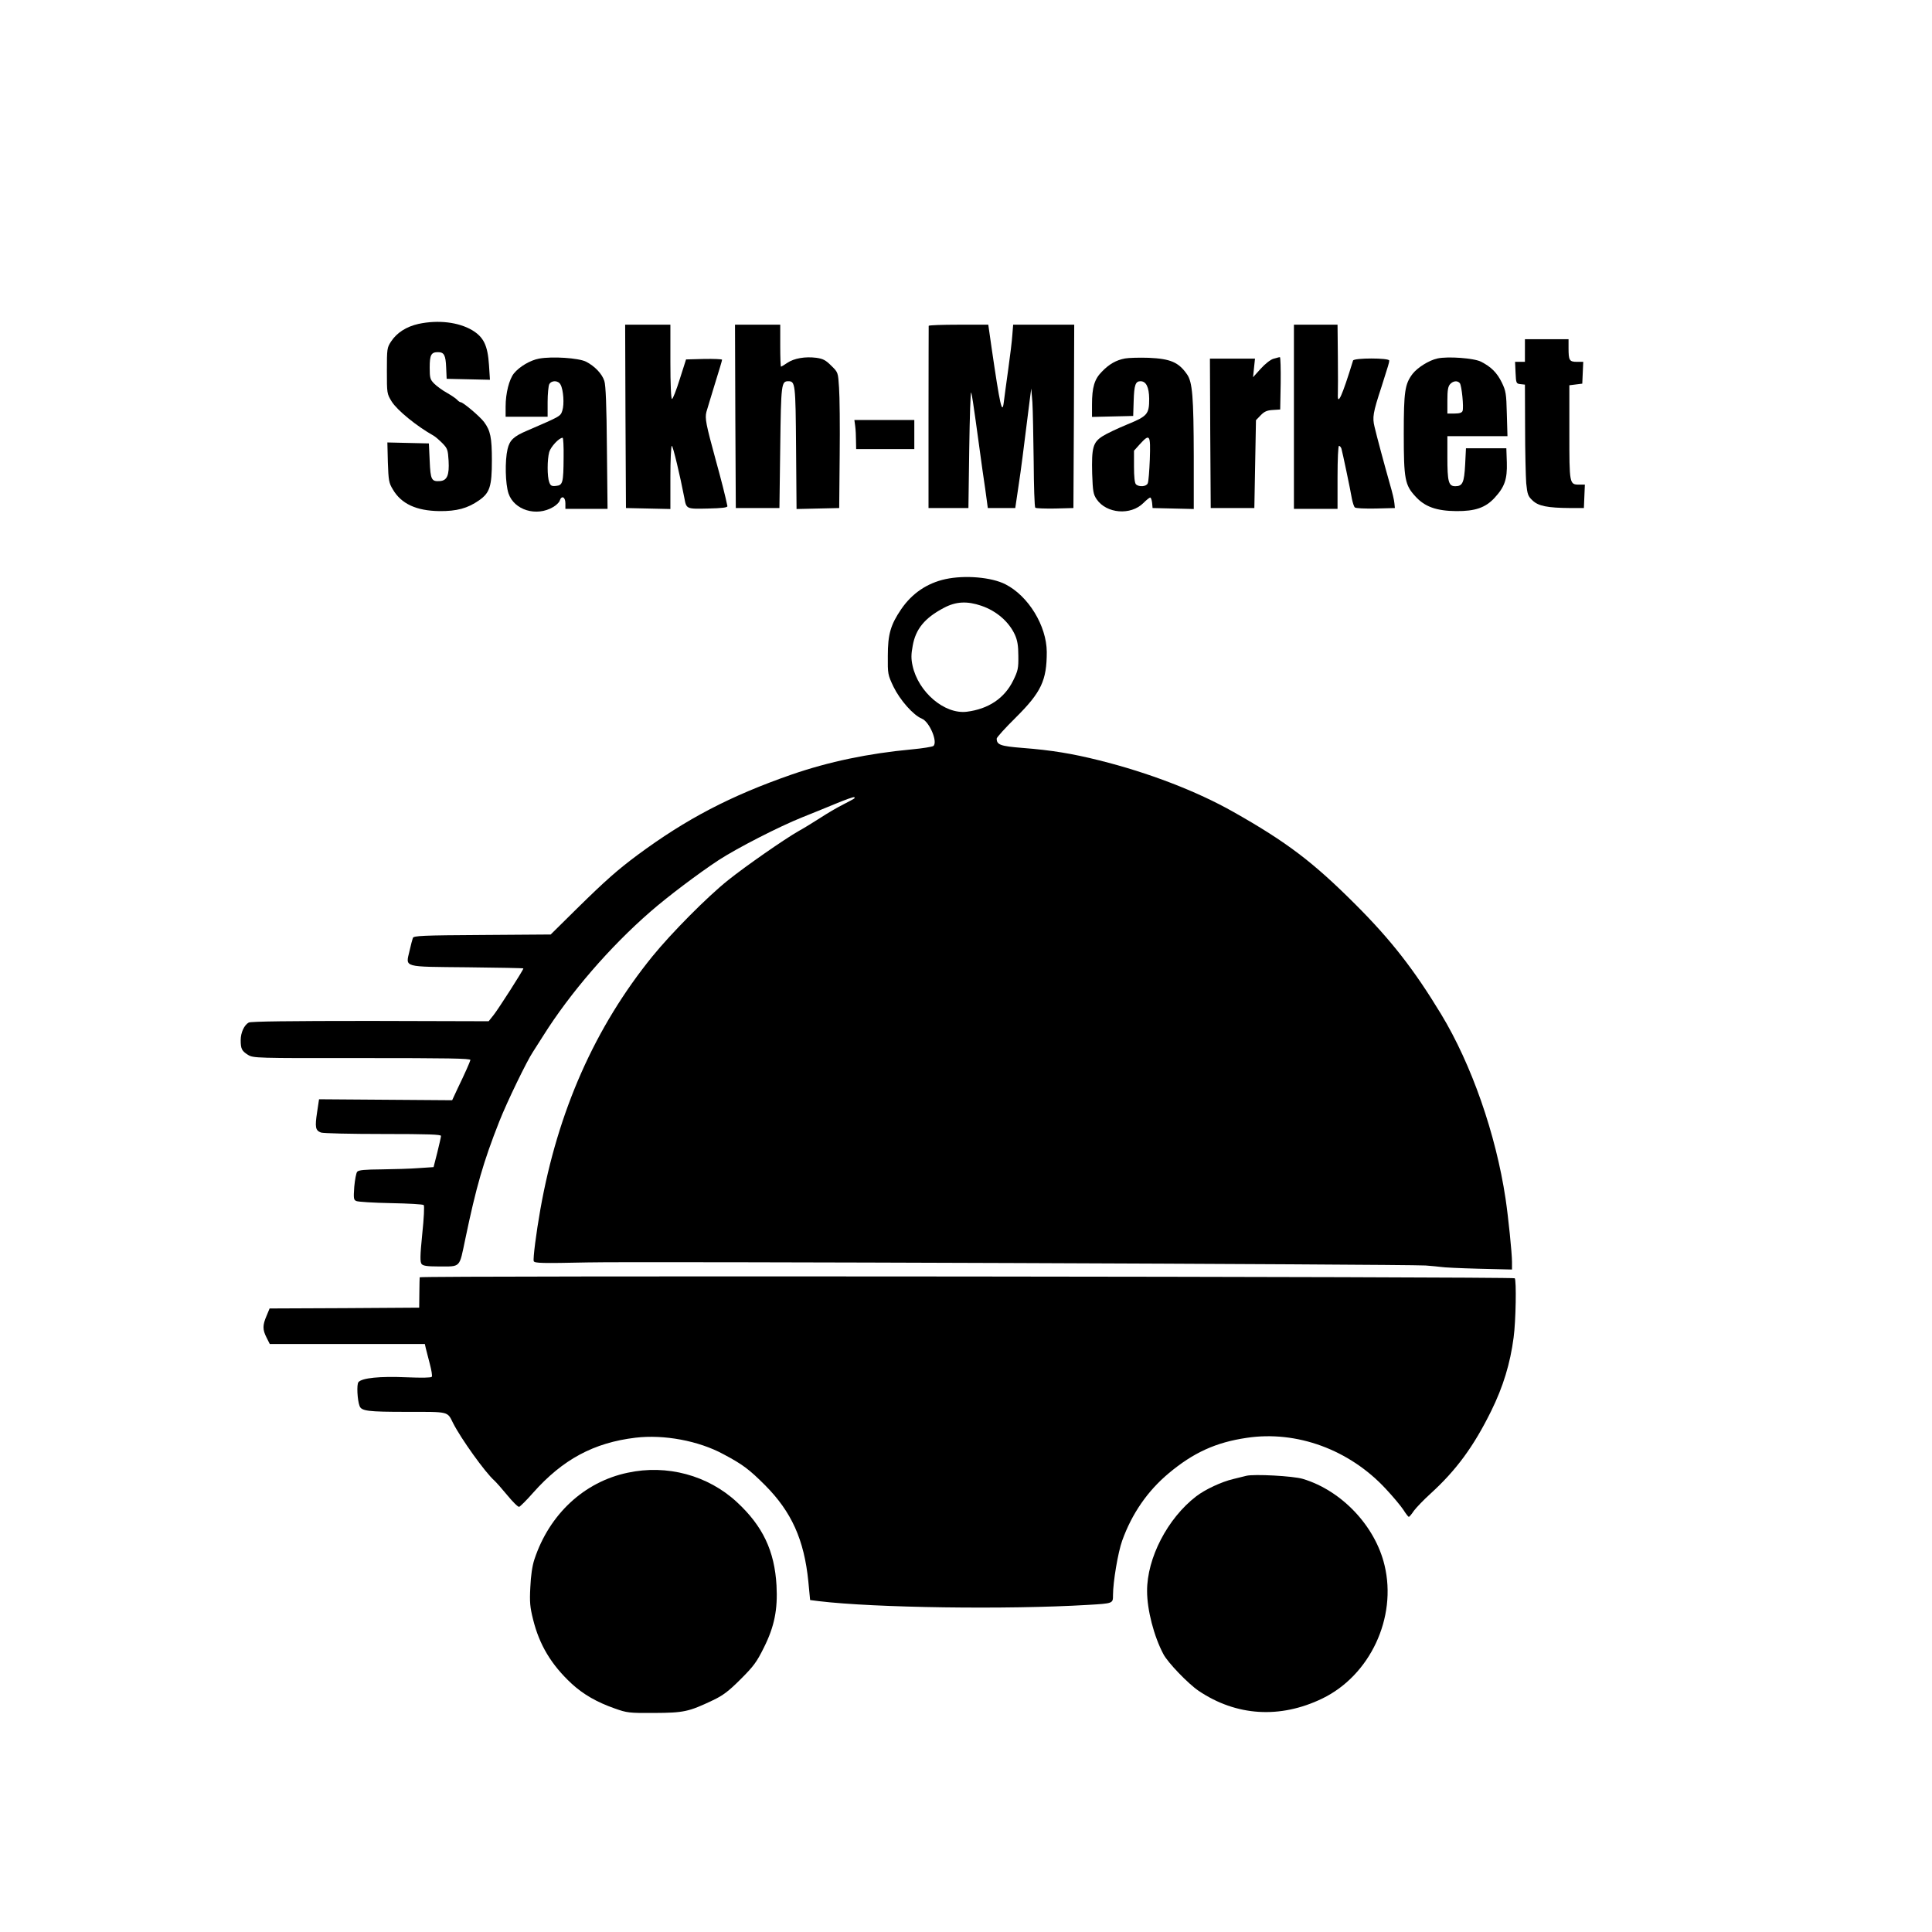 <?xml version="1.0" standalone="no"?>
<!DOCTYPE svg PUBLIC "-//W3C//DTD SVG 20010904//EN"
 "http://www.w3.org/TR/2001/REC-SVG-20010904/DTD/svg10.dtd">
<svg version="1.0" xmlns="http://www.w3.org/2000/svg"
 width="1196pt" height="1196pt" viewBox="0 0 1196 1196"
 preserveAspectRatio="xMidYMid meet">

<g transform="translate(0,1196) scale(0.1,-0.1)"
fill="#000000" stroke="none">
<path d="M2591 9955 c-75 -17 -134 -54 -170 -109 -25 -38 -26 -45 -26 -181 0
-140 0 -142 30 -191 34 -54 154 -152 259 -211 11 -6 36 -28 55 -47 31 -32 34
-41 38 -108 5 -89 -9 -122 -52 -126 -54 -4 -60 7 -65 125 l-5 108 -129 3 -128
3 3 -123 c4 -112 6 -127 31 -168 52 -89 145 -132 288 -134 107 -1 175 17 246
67 66 46 79 86 79 247 0 142 -9 184 -48 237 -25 34 -130 123 -145 123 -5 0
-15 7 -22 15 -6 7 -35 27 -63 43 -29 16 -64 42 -79 57 -25 25 -28 35 -28 99 0
79 9 96 51 96 38 0 48 -18 51 -96 l3 -69 134 -3 134 -3 -6 92 c-8 121 -33 172
-104 215 -85 50 -210 65 -332 39z"/>
<path d="M3872 9383 l3 -568 138 -3 137 -3 0 196 c0 107 4 195 9 195 7 0 52
-189 77 -320 13 -72 12 -71 147 -68 88 2 121 6 120 15 -11 55 -38 162 -73 288
-60 220 -67 255 -57 295 6 19 29 98 53 175 24 77 44 143 44 148 0 4 -50 6
-111 5 l-112 -3 -39 -122 c-21 -68 -43 -123 -48 -123 -6 0 -10 89 -10 230 l0
230 -140 0 -140 0 2 -567z"/>
<path d="M4552 9383 l3 -568 135 0 135 0 5 376 c5 394 7 409 50 409 43 0 45
-14 48 -412 l3 -379 132 3 132 3 3 325 c2 179 0 368 -4 420 -6 95 -6 95 -48
136 -34 34 -50 43 -92 49 -70 9 -138 -3 -180 -31 -19 -13 -37 -24 -39 -24 -3
0 -5 59 -5 130 l0 130 -140 0 -140 0 2 -567z"/>
<path d="M5749 9943 c0 -5 -1 -260 -1 -568 l0 -560 123 0 124 0 5 365 c3 201
8 358 12 350 4 -8 16 -87 28 -175 12 -88 31 -225 42 -305 12 -80 24 -165 27
-190 l6 -45 85 0 85 0 17 115 c10 63 22 153 28 200 18 140 38 301 46 365 l8
60 7 -85 c3 -47 6 -211 8 -365 1 -154 5 -283 10 -288 4 -4 59 -6 122 -5 l114
3 3 568 2 567 -189 0 -189 0 -5 -62 c-2 -35 -14 -133 -26 -218 -12 -85 -24
-175 -27 -200 -10 -80 -23 -22 -75 333 l-21 147 -184 0 c-101 0 -184 -3 -185
-7z"/>
<path d="M8010 9380 l0 -570 135 0 135 0 0 195 c0 114 4 195 9 195 5 0 12 -8
15 -17 7 -24 56 -257 65 -311 5 -24 12 -47 18 -53 6 -6 60 -8 129 -7 l119 3
-3 30 c-1 17 -13 68 -27 115 -36 127 -82 298 -96 358 -14 58 -10 86 43 247 44
138 48 151 48 163 0 17 -219 17 -224 0 -67 -218 -98 -288 -94 -206 1 18 1 122
0 231 l-2 197 -135 0 -135 0 0 -570z"/>
<path d="M9440 9790 l0 -70 -30 0 -31 0 3 -67 c3 -66 4 -68 31 -71 l27 -3 1
-267 c0 -147 4 -302 7 -344 7 -68 11 -80 39 -106 36 -35 94 -46 233 -47 l85 0
3 73 3 72 -34 0 c-62 0 -62 2 -62 324 l0 291 40 5 40 5 3 68 3 67 -39 0 c-47
0 -52 9 -52 86 l0 54 -135 0 -135 0 0 -70z"/>
<path d="M3337 9740 c-54 -10 -121 -49 -156 -92 -29 -37 -51 -122 -51 -205 l0
-63 130 0 130 0 0 91 c0 50 5 99 10 110 14 26 56 25 70 -2 18 -32 24 -122 11
-161 -12 -35 -7 -33 -218 -124 -83 -35 -108 -59 -121 -114 -17 -73 -14 -215 6
-275 35 -103 173 -145 276 -84 19 11 38 29 41 40 11 34 35 23 35 -16 l0 -35
131 0 130 0 -4 378 c-2 257 -7 389 -16 414 -14 44 -59 91 -113 119 -46 23
-209 34 -291 19z m152 -612 c-1 -157 -5 -172 -47 -176 -27 -3 -34 1 -42 23
-13 34 -13 140 0 187 10 33 61 88 83 88 4 0 7 -55 6 -122z"/>
<path d="M6965 9741 c-55 -10 -99 -35 -144 -82 -46 -46 -61 -97 -61 -204 l0
-76 128 3 127 3 3 94 c3 97 11 121 42 121 35 0 53 -36 54 -108 0 -96 -10 -108
-137 -160 -58 -24 -126 -56 -151 -72 -60 -38 -69 -71 -65 -232 4 -111 7 -128
28 -159 61 -89 211 -101 289 -23 19 19 38 34 42 34 5 0 10 -15 12 -32 l3 -33
128 -3 127 -3 0 328 c-1 366 -8 458 -42 506 -52 75 -103 96 -236 102 -59 2
-125 0 -147 -4z m153 -623 c-3 -73 -8 -141 -13 -150 -8 -21 -55 -24 -73 -6 -8
8 -12 47 -12 110 l0 98 36 40 c62 68 67 60 62 -92z"/>
<path d="M7883 9739 c-18 -5 -52 -32 -79 -62 l-47 -52 6 58 6 57 -140 0 -139
0 2 -462 3 -463 135 0 135 0 5 272 5 272 29 30 c22 23 39 31 75 33 l46 3 3
163 c1 89 -1 162 -5 161 -5 0 -22 -5 -40 -10z"/>
<path d="M8899 9741 c-52 -11 -124 -56 -155 -96 -47 -63 -54 -107 -54 -370 0
-282 7 -318 73 -389 57 -63 130 -89 252 -90 116 -1 181 21 237 82 63 68 79
116 76 219 l-3 88 -125 0 -125 0 -5 -101 c-6 -112 -16 -134 -61 -134 -42 0
-49 28 -49 181 l0 129 186 0 186 0 -4 138 c-3 126 -6 142 -31 194 -30 61 -66
97 -129 129 -43 22 -204 34 -269 20z m138 -153 c12 -16 25 -150 17 -172 -4
-11 -19 -16 -50 -16 l-44 0 0 82 c0 62 4 86 17 100 19 21 46 23 60 6z"/>
<path d="M5294 9323 c3 -21 5 -62 5 -90 l1 -53 180 0 180 0 0 90 0 90 -185 0
-186 0 5 -37z"/>
<path d="M5853 8375 c-114 -25 -207 -88 -274 -186 -66 -97 -83 -156 -83 -289
-1 -112 0 -117 35 -191 40 -82 122 -176 176 -198 47 -19 100 -145 71 -169 -7
-5 -67 -15 -133 -21 -269 -25 -513 -76 -745 -156 -379 -132 -651 -274 -955
-499 -122 -91 -195 -155 -373 -330 l-163 -161 -423 -3 c-370 -2 -425 -5 -430
-18 -3 -8 -13 -45 -21 -81 -24 -104 -46 -97 360 -101 190 -2 345 -5 345 -7 0
-10 -156 -253 -184 -288 l-31 -39 -732 2 c-504 0 -739 -3 -753 -10 -28 -15
-50 -62 -50 -109 0 -54 7 -67 45 -91 33 -20 45 -21 707 -20 528 0 672 -2 670
-12 -4 -15 -33 -81 -79 -176 l-34 -73 -412 3 -412 3 -12 -80 c-14 -92 -11
-113 24 -126 13 -5 183 -9 384 -9 281 0 359 -3 359 -12 0 -7 -11 -53 -23 -103
l-23 -90 -90 -6 c-49 -4 -153 -7 -230 -8 -107 -1 -144 -4 -153 -15 -6 -7 -14
-49 -18 -93 -5 -72 -4 -81 13 -88 11 -5 107 -11 214 -13 107 -2 199 -7 203
-12 5 -4 1 -84 -9 -178 -14 -139 -14 -174 -4 -187 9 -11 34 -15 104 -15 141 0
128 -12 166 168 68 326 112 479 211 730 48 122 172 377 208 430 10 15 39 61
65 102 164 261 410 547 662 766 104 91 296 236 422 319 117 76 375 208 517
265 55 22 149 60 209 85 60 25 111 43 114 40 7 -6 9 -5 -68 -45 -36 -18 -101
-56 -145 -85 -44 -28 -102 -64 -130 -79 -91 -52 -328 -217 -438 -305 -129
-103 -350 -326 -468 -471 -356 -439 -586 -958 -694 -1567 -26 -146 -46 -305
-41 -320 5 -13 52 -14 334 -8 304 7 5032 -11 5187 -19 39 -3 81 -7 95 -9 14
-3 118 -8 233 -11 l207 -5 0 47 c0 53 -23 279 -40 392 -60 400 -211 832 -399
1142 -168 277 -310 459 -530 679 -262 262 -425 386 -756 573 -226 128 -525
243 -830 319 -168 42 -295 63 -475 77 -137 11 -160 19 -160 58 0 7 53 66 118
130 158 157 192 230 192 406 -1 162 -114 347 -256 419 -86 44 -251 58 -371 32z
m222 -165 c94 -32 171 -99 208 -180 15 -34 21 -66 21 -130 1 -77 -2 -92 -32
-153 -54 -110 -153 -176 -287 -193 -138 -17 -301 122 -336 286 -9 41 -9 70 1
122 18 104 75 173 193 235 75 40 144 43 232 13z"/>
<path d="M2598 4053 c0 -4 -2 -48 -2 -98 l-1 -90 -463 -3 -463 -2 -19 -46
c-25 -58 -25 -85 0 -134 l20 -40 480 0 480 0 6 -27 c4 -16 15 -59 25 -97 10
-38 16 -73 12 -79 -4 -6 -60 -7 -159 -3 -162 7 -273 -4 -295 -30 -12 -14 -7
-111 7 -148 12 -31 51 -36 293 -36 264 0 249 4 286 -70 48 -95 199 -306 255
-355 12 -11 49 -53 82 -93 33 -40 65 -72 72 -70 6 2 46 41 87 88 183 206 375
309 633 340 176 21 391 -19 544 -102 119 -63 160 -94 258 -192 164 -165 242
-337 268 -596 l11 -115 55 -7 c342 -41 1165 -53 1665 -23 156 9 155 9 155 60
0 82 31 266 57 338 60 167 157 307 287 416 154 129 293 192 483 220 310 47
637 -73 862 -316 45 -48 94 -107 109 -130 15 -24 30 -43 33 -43 4 0 18 17 32
38 15 20 61 68 103 106 158 144 266 290 375 511 74 150 118 294 139 455 14
102 18 355 7 367 -11 10 -6776 17 -6779 6z"/>
<path d="M3885 2843 c-270 -57 -485 -258 -577 -537 -13 -39 -22 -101 -25 -171
-5 -93 -2 -124 17 -200 39 -158 113 -281 239 -398 72 -66 155 -114 266 -153
76 -27 88 -29 245 -28 183 1 213 7 364 79 61 29 96 55 170 129 81 81 100 106
145 197 65 130 86 235 78 384 -12 214 -85 368 -245 516 -179 166 -433 235
-677 182z"/>
<path d="M7715 2824 c-11 -3 -47 -12 -81 -20 -72 -17 -173 -64 -229 -107 -177
-136 -305 -382 -304 -587 0 -115 42 -279 101 -390 27 -52 153 -183 218 -227
233 -157 504 -174 765 -48 296 143 464 501 386 825 -58 244 -266 463 -506 535
-59 18 -303 31 -350 19z"/>
</g>
</svg>

